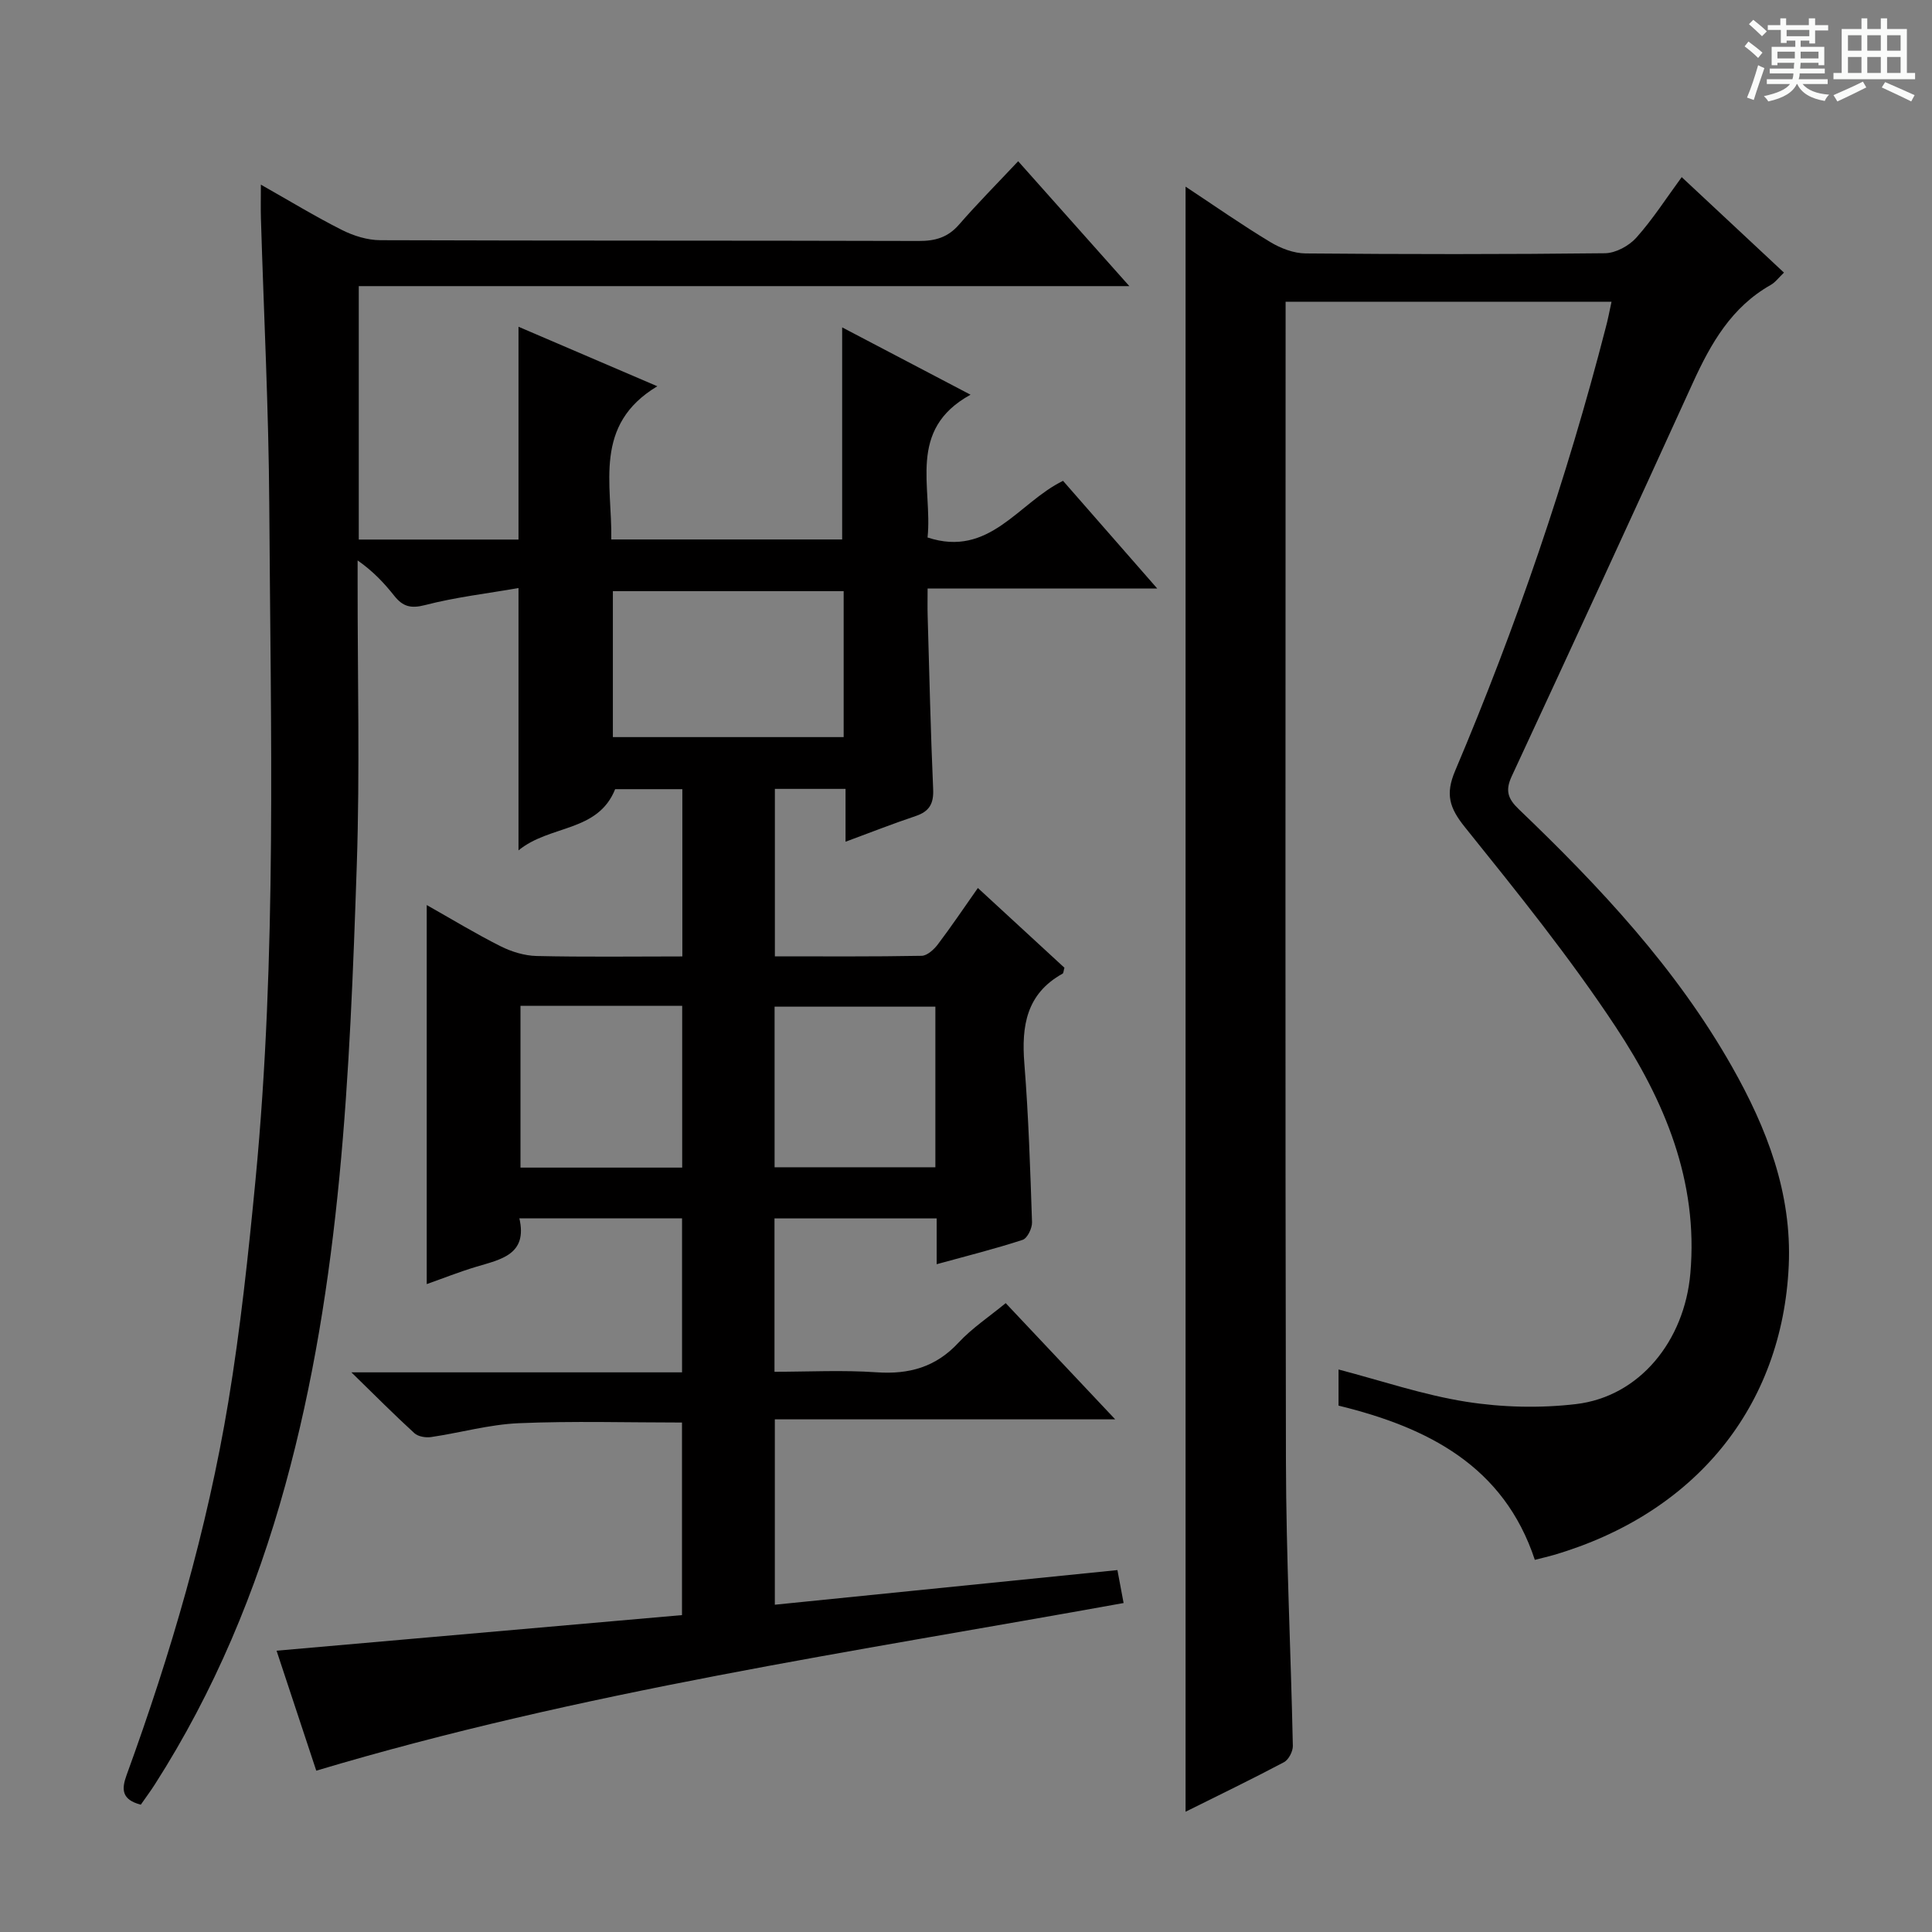 <svg enable-background="new 0 0 400 400" viewBox="0 0 400 400" xmlns="http://www.w3.org/2000/svg"><rect x="0" y="0" width="400" height="400" fill="#808080" stroke="none"/><path d="m361.2 9.6.8-1c.9.7 1.9 1.4 2.9 2.3l-.9 1.1c-1-1-2-1.8-2.8-2.4zm.5 10.6c.9-2.1 1.6-4.3 2.3-6.7.4.2.8.4 1.3.6-.7 2.1-1.5 4.3-2.2 6.6zm.4-15.2.9-.9c1 .8 2 1.6 2.8 2.4l-1 1c-.9-.9-1.8-1.7-2.7-2.5zm12.5-1.2h1.2v1.4h2.7v1.1h-2.7v2.7h-1.2v-.6h-1.8v1.3h4.9v3.8h-1.2v-.5h-3.7c0 .4-.1.9-.1 1.2h5.1v1h-5.2c0 .5-.1.9-.2 1.2h6v1h-5.2c1.1 1.3 2.9 2 5.5 2.2-.4.4-.7.8-.9 1.3-2.9-.5-4.8-1.6-5.7-3.5h-.1c-.8 1.7-2.7 2.9-5.9 3.6-.2-.4-.6-.8-.9-1.1 2.8-.6 4.6-1.4 5.4-2.5h-4.8v-1h5.3c.1-.3.2-.7.2-1.2h-4.9v-1h5c0-.4 0-.8.1-1.2h-3.5v.5h-1.2v-3.8h4.9v-1.3h-1.8v.5h-1.2v-2.7h-2.7v-1h2.6v-1.4h1.2v1.4h4.7v-1.4zm-6.6 8.3h3.6c0-.4 0-.9 0-1.4h-3.6zm1.9-4.6h4.7v-1.3h-4.7zm6.6 3.2h-3.7v1.4h3.7z" fill="#fafbfa"/><path d="m385.3 3.8h1.3v2.2h2.8v-2.2h1.3v2.2h4.1v9.1h1.7v1.3h-16.9v-1.3h1.7v-9.1h4.1v-2.2zm.4 13.1.7 1.2c-1.8.9-3.8 1.9-6 2.9-.2-.4-.5-.8-.8-1.3 2.3-1 4.3-1.9 6.1-2.8zm-3.1-6.4h2.8v-3.2h-2.8zm0 4.6h2.8v-3.3h-2.8zm4-4.6h2.8v-3.2h-2.8zm0 4.6h2.8v-3.3h-2.8zm3.7 1.9c2.1.9 4.1 1.8 6.1 2.7l-.7 1.3c-2.2-1.1-4.2-2-6.1-2.9zm3.2-9.7h-2.8v3.2h2.8zm-2.8 7.8h2.8v-3.3h-2.8z" fill="#fafbfa"/><g fill="#010000"><path d="m29.15 373.64c-3.98-1.04-4.02-3.18-2.94-6.13 9.16-25.16 16.68-50.82 21.06-77.25 2.52-15.22 4.15-30.61 5.63-45.97 4.46-46.51 3.13-93.16 2.85-139.77-.12-19.79-1.14-39.57-1.73-59.35-.06-1.99-.01-3.97-.01-6.94 5.97 3.37 11.27 6.61 16.8 9.39 2.4 1.21 5.27 2.1 7.93 2.11 37.17.13 74.33.05 111.5.16 3.42.01 6.01-.74 8.31-3.38 3.81-4.38 7.91-8.51 12.25-13.13 7.81 8.77 14.96 16.8 23.02 25.86-53.86 0-106.63 0-159.54 0v52.47h33.07c0-14.44 0-28.83 0-44.06 9.47 4.06 18.9 8.1 28.74 12.32-13.33 8-9.33 20.24-9.53 31.72h47.8c0-14.39 0-28.87 0-43.91 8.66 4.54 17.15 8.99 26.58 13.94-13.26 7.27-7.82 19.21-8.9 29.56 12.84 4.23 18.76-7.18 28.05-11.73 6.27 7.17 12.56 14.36 19.5 22.29-16.21 0-31.44 0-47.54 0 0 2.17-.04 3.9.01 5.64.35 11.98.61 23.96 1.14 35.93.13 3-.8 4.59-3.61 5.54-4.69 1.57-9.29 3.38-14.53 5.32 0-3.85 0-7.24 0-10.94-5.09 0-9.67 0-14.63 0v34.67c10.17 0 20.28.08 30.39-.11 1.15-.02 2.56-1.32 3.36-2.38 2.81-3.71 5.4-7.57 8.28-11.66 6.11 5.63 12.07 11.12 17.92 16.51-.19.63-.18 1.12-.39 1.23-7.48 4.15-8.53 10.81-7.91 18.58.87 10.93 1.22 21.91 1.59 32.88.04 1.24-.97 3.33-1.95 3.65-5.65 1.85-11.43 3.29-17.79 5.04 0-3.43 0-6.35 0-9.48-11.43 0-22.36 0-33.58 0v31.75c6.99 0 14.1-.38 21.15.11 6.74.46 12.25-1.07 16.95-6.14 2.8-3.01 6.33-5.35 9.77-8.18 7.41 7.87 14.66 15.56 22.67 24.06-24.06 0-47.08 0-70.47 0v38.38c23.58-2.38 46.97-4.75 70.93-7.17.41 2.17.8 4.22 1.28 6.82-55.99 10.13-112.31 18.3-167.15 34.71-2.89-8.74-5.63-17.01-8.22-24.84 28.09-2.47 55.88-4.91 83.94-7.37 0-13.75 0-26.66 0-39.87-11.34 0-22.59-.34-33.81.14-6.08.26-12.09 1.98-18.15 2.87-1.11.16-2.68-.1-3.45-.81-4.14-3.78-8.09-7.76-13.04-12.59h68.46c0-10.83 0-21.24 0-31.88-11.17 0-22.12 0-33.68 0 1.74 7.5-3.82 8.49-8.96 10.03-3.47 1.04-6.85 2.39-10.22 3.58 0-26.15 0-52.01 0-78.48 5.23 2.95 10.15 5.95 15.29 8.53 2.27 1.14 4.95 1.96 7.47 2.02 9.96.23 19.92.09 30.16.09 0-11.73 0-23 0-34.63-4.67 0-9.25 0-13.91 0-3.59 8.97-13.51 7.33-20.01 12.67 0-18.6 0-35.99 0-54.31-6.5 1.13-13.04 1.89-19.37 3.53-2.97.77-4.6.27-6.34-1.91-2.06-2.59-4.3-5.03-7.6-7.34v4.5c-.02 19.5.48 39.01-.17 58.49-1.45 43.19-3.22 86.4-14.8 128.44-6.04 21.93-14.7 42.74-26.99 61.95-.87 1.37-1.86 2.69-2.93 4.23zm145.52-251.25c-16.33 0-32.04 0-47.78 0v30.22h47.78c0-10.21 0-20.1 0-30.22zm-66.91 119.35h33.48c0-11.22 0-22.26 0-33.49-11.27 0-22.2 0-33.48 0zm85.9-33.32c-11.43 0-22.34 0-33.29 0v33.25h33.29c0-11.17 0-22.07 0-33.25z"/><path d="m333.65 62.47c-22.73 0-44.81 0-67.48 0v5.64c0 78.16-.1 156.32.07 234.48.04 19.63 1.02 39.25 1.43 58.88.02 1.14-.87 2.86-1.83 3.37-6.6 3.5-13.33 6.75-20.38 10.26 0-112.19 0-223.95 0-336.46 5.97 3.95 11.63 7.91 17.53 11.47 2.15 1.3 4.86 2.34 7.32 2.36 20.66.18 41.33.2 61.99-.04 2.21-.03 4.96-1.52 6.48-3.22 3.41-3.81 6.19-8.17 9.4-12.54 7.21 6.73 14.11 13.17 21.17 19.77-1.07 1.02-1.79 2.02-2.75 2.56-8.1 4.58-12.38 12.08-16.09 20.21-12.4 27.22-24.93 54.39-37.53 81.52-1.35 2.92-.83 4.61 1.47 6.81 16.76 16.05 32.59 32.93 44.13 53.29 7.23 12.76 12.43 26.19 11.76 41.19-1.32 29.21-19.34 51.31-48.67 59.93-1.1.32-2.23.57-3.9 1-6.42-19.44-22.16-27.42-40.64-31.93 0-2.67 0-5.13 0-7.48 8.85 2.31 17.52 5.27 26.44 6.68 7.44 1.17 15.26 1.36 22.74.48 13.16-1.56 22.44-13.09 23.66-27.06 1.68-19.13-5.37-35.77-15.44-51.01-9.51-14.4-20.41-27.91-31.24-41.38-3.22-4-4.07-6.83-2.02-11.66 12.63-29.83 23.11-60.42 31.19-91.8.43-1.58.73-3.19 1.19-5.32z"/></g></svg>